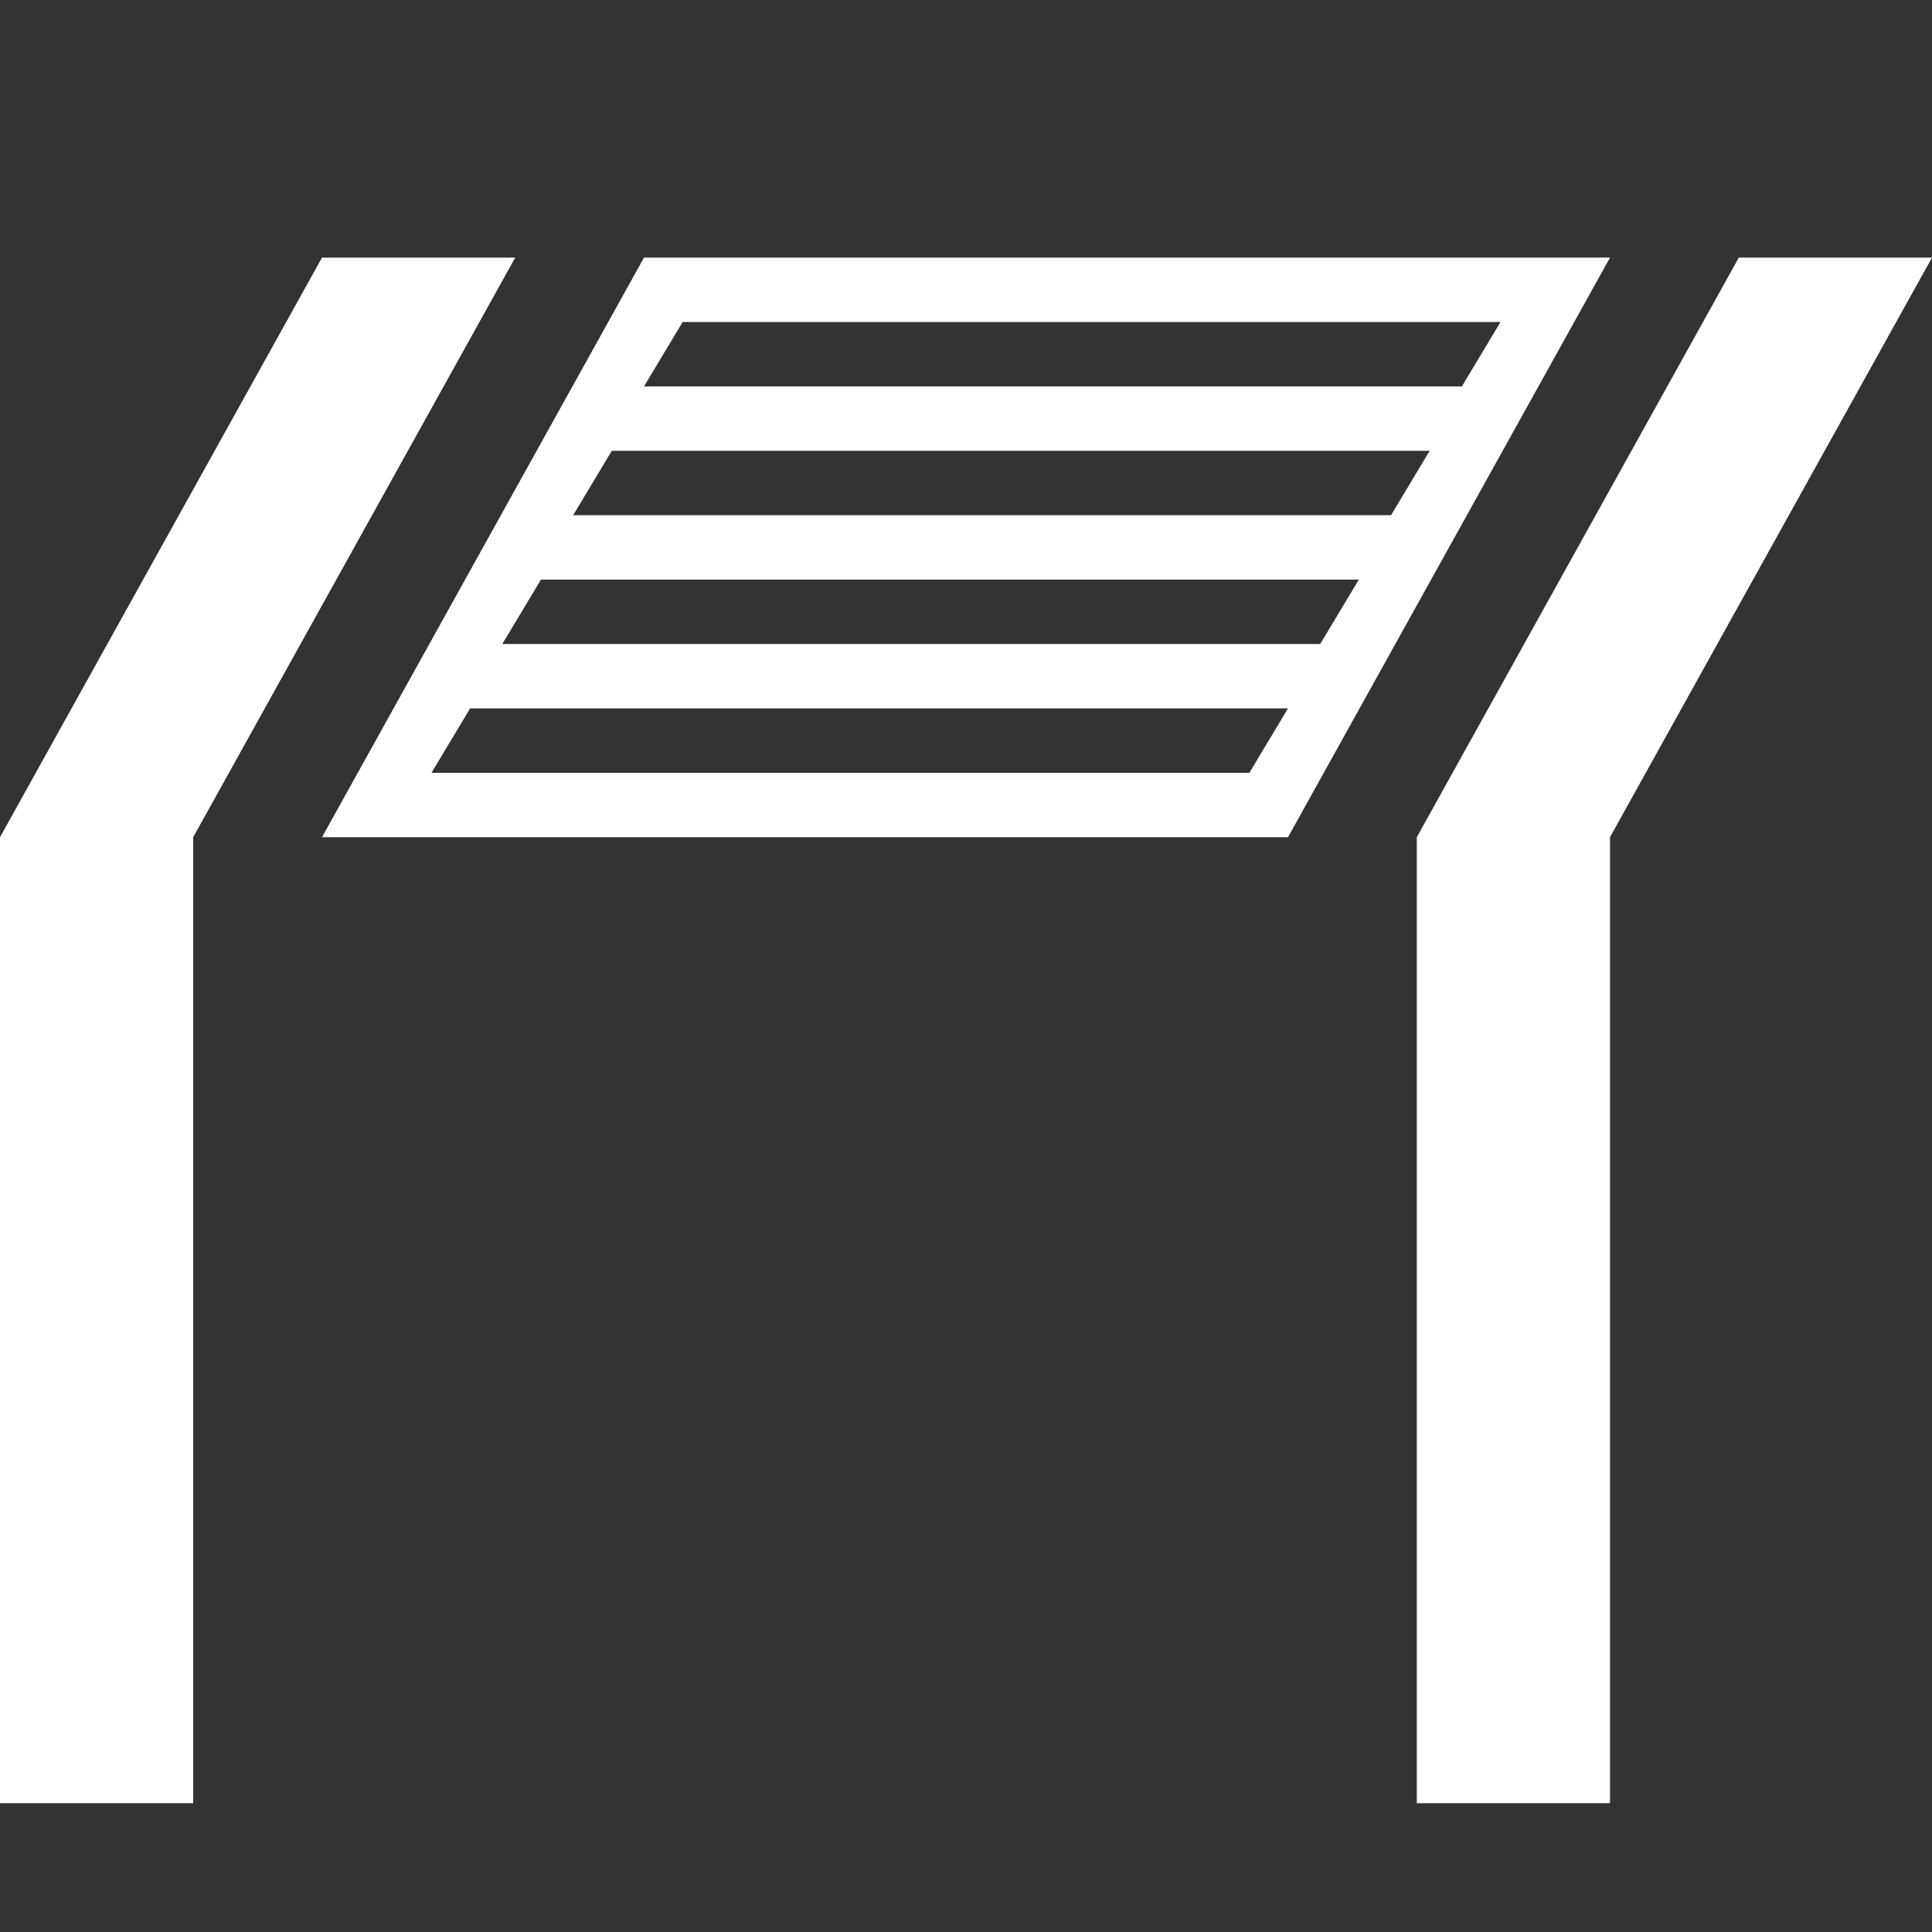 <?xml version="1.0" encoding="utf-8"?>
<!-- Generator: Adobe Illustrator 21.1.0, SVG Export Plug-In . SVG Version: 6.00 Build 0)  -->
<svg version="1.1" id="Layer_1" xmlns="http://www.w3.org/2000/svg" xmlns:xlink="http://www.w3.org/1999/xlink" x="0px" y="0px"
	 width="30px" height="30px" viewBox="0 0 30 30" enable-background="new 0 0 30 30" xml:space="preserve">
<rect x="0" y="0" width="30" height="30" fill="#333333" stroke="none"/>
<polygon fill="#FFFFFF" points="0,28 3,28 3,13 8,4 5,4 0,13 "/>
<polygon fill="#FFFFFF" points="22,28 25,28 25,13 30,4 27,4 22,13 "/>
<path fill="#FFFFFF" d="M10,4l-5,9h15l5-9H10z M19.4,12H6.7l0.6-1H20L19.4,12z M20.5,10H7.8l0.6-1h12.7L20.5,10z M21.6,8H8.9l0.6-1h12.7L21.6,8z
	 M10,6l0.6-1h12.7l-0.6,1H10z"/>
</svg>

